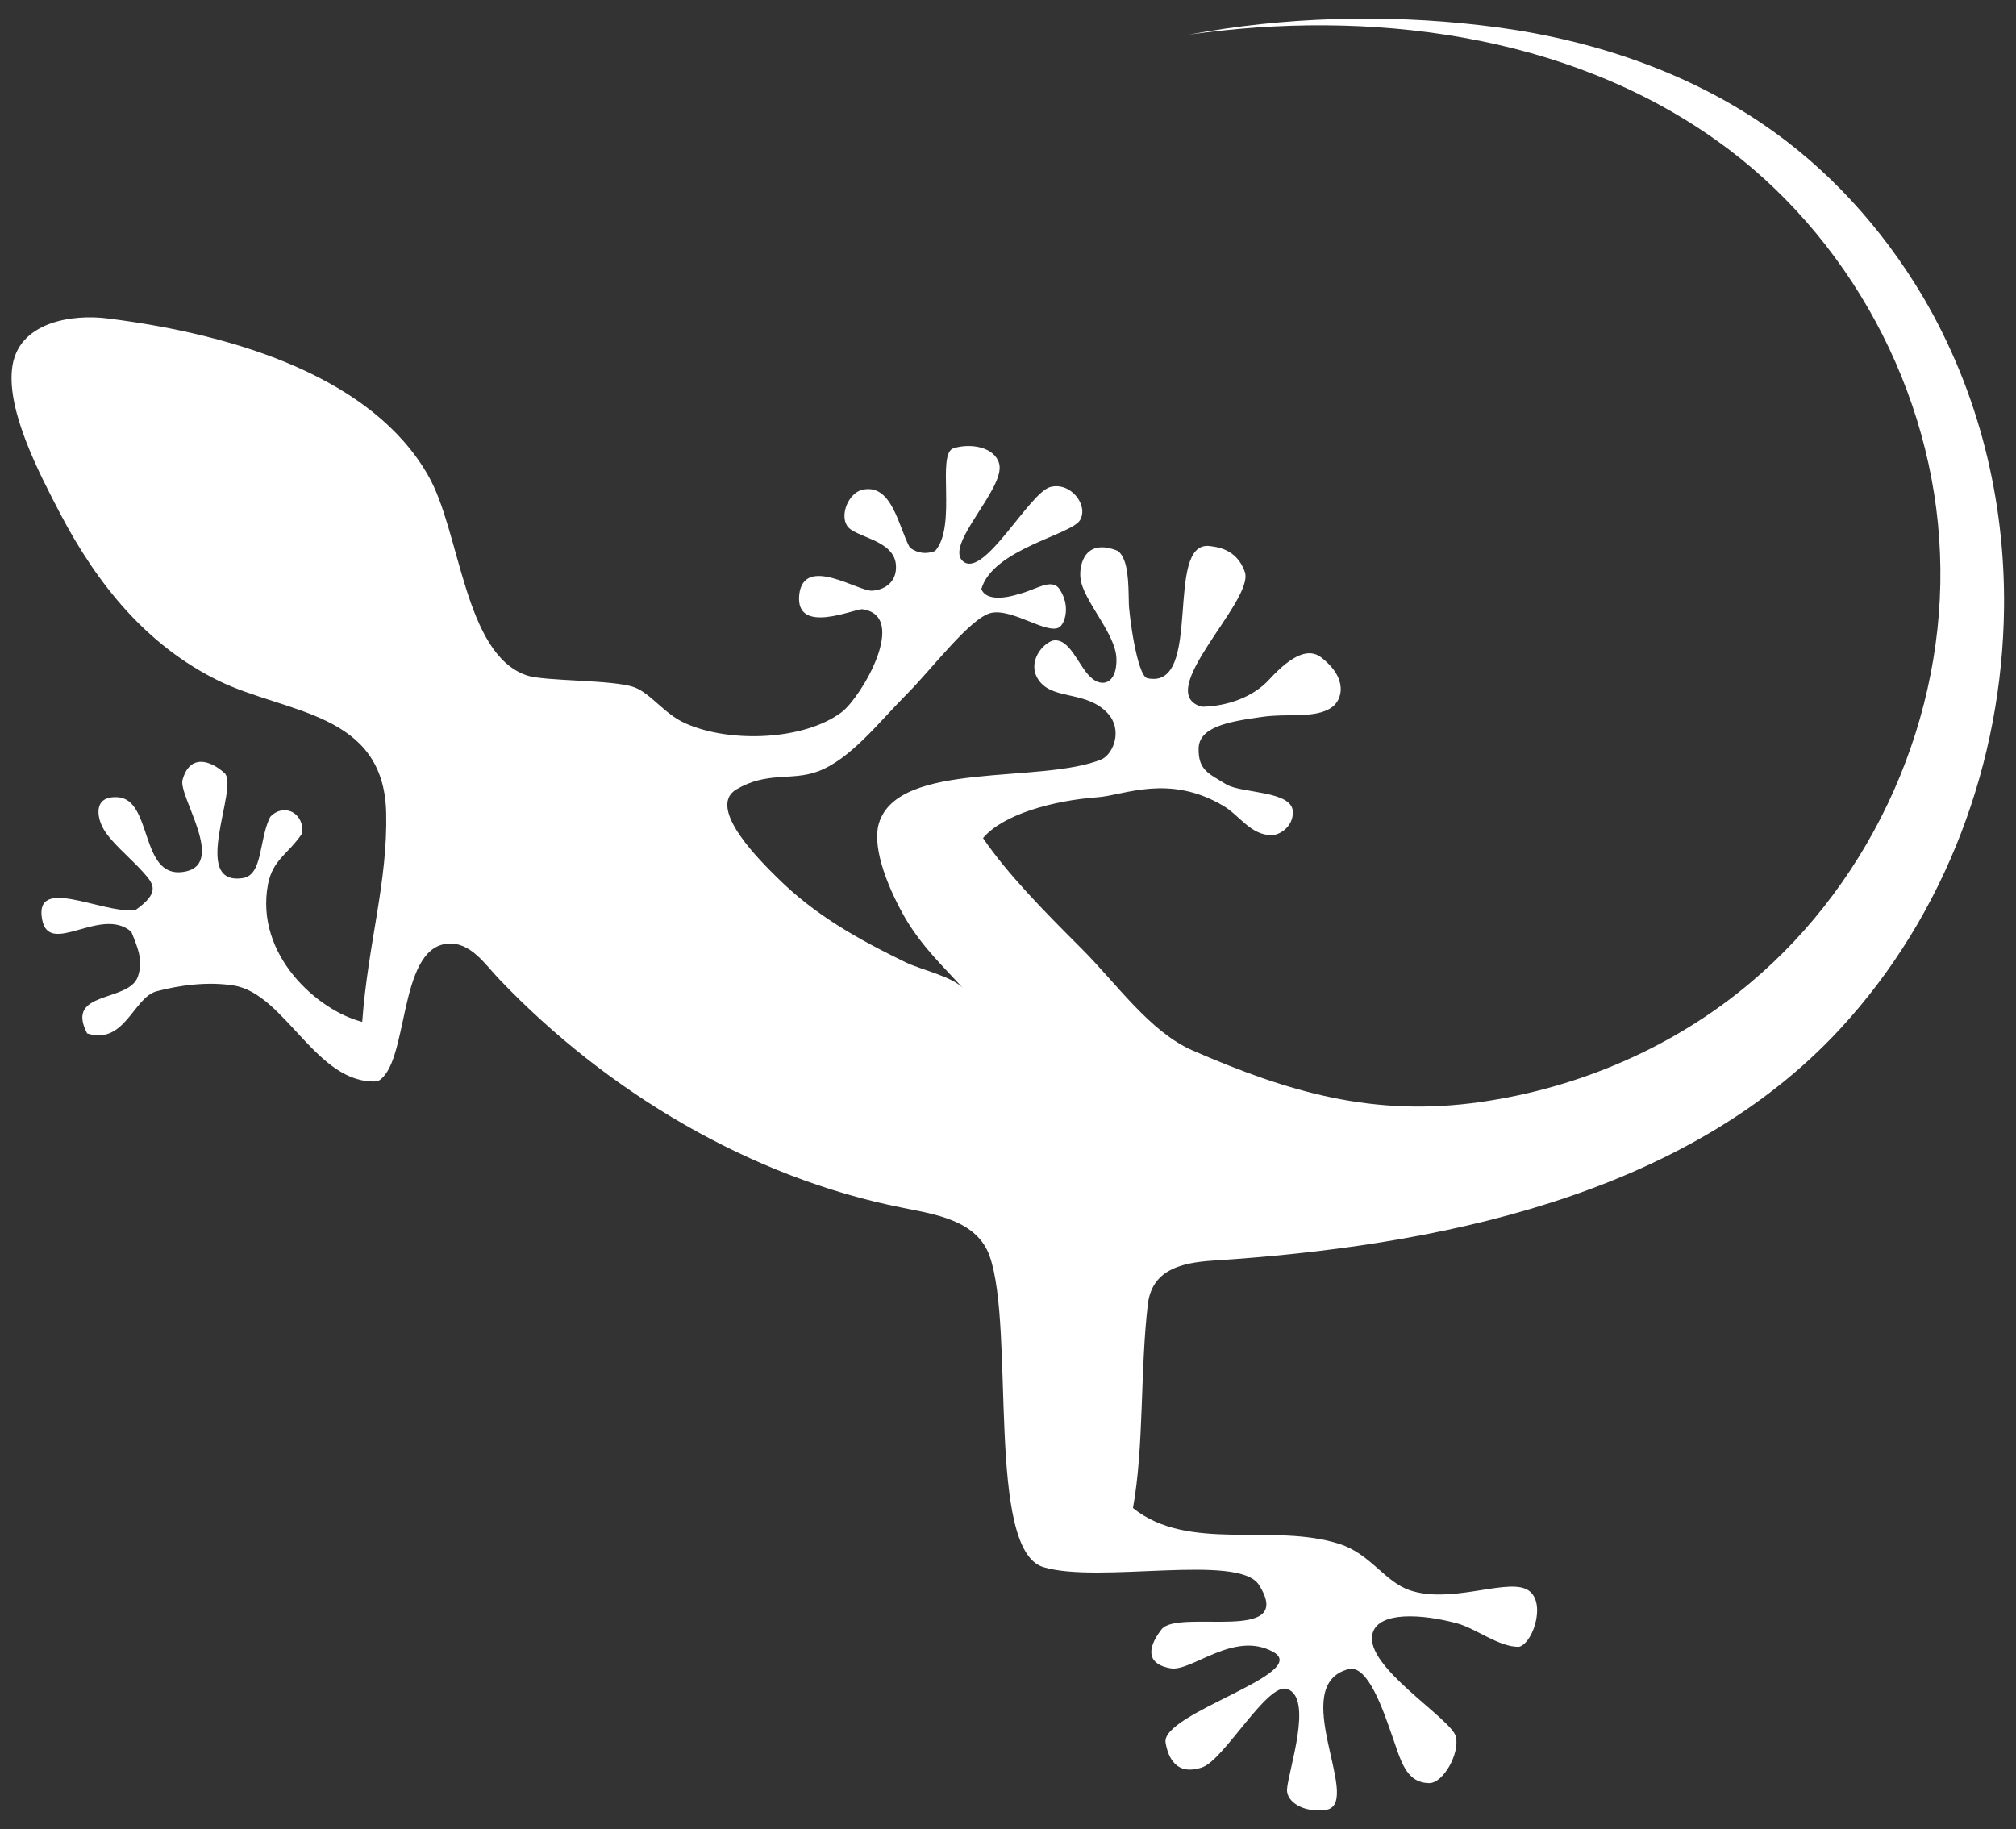 <?xml version="1.0" encoding="utf-8"?>
<svg version="1.1" xmlns="http://www.w3.org/2000/svg" xmlns:xlink="http://www.w3.org/1999/xlink" x="0px" y="0px"
	 viewBox="0 0 488.1 442.8" enable-background="new 0 0 488.1 442.8" xml:space="preserve">
<rect x="0" y="0" width="488.1" height="442.8" fill="#333333" stroke="none"/>
<g>
	<path fill="white" d="M426.3,29.7c-20.1-13.5-43.9-20.9-67.9-23.6c-23.1-2.7-47.7-2-70.6,2.3C331.3,2.2,379.1,8,415.6,34
		c32,22.7,52.6,60.8,54.1,100c1.6,39.2-15.9,78.8-46,104c-18.4,15.5-41.4,25.4-65.2,28.8c-25.9,3.7-46.4-2.3-69.8-12.5
		c-10.3-4.5-18.4-16.2-26.8-24.6c-9.1-9.1-17.8-17.9-23.9-26.8c4.8-5.7,16.8-9.1,27.9-9.9c6.3-0.5,17.2-5.7,30.3,2.1
		c3.9,2.3,6.6,7.1,11.7,7.1c1.8,0,5.3-2,5.1-5.8c-0.3-5-12.4-4.3-16.1-6.5c-4.2-2.6-6.8-3.4-6.7-8.7c0.1-5.2,7.2-6.5,15.1-7.6
		c6.5-1,13.2,0.5,17.2-2.4c2.4-1.7,4.1-6.9-2.7-12.1c-2.8-2.1-6.7-0.9-12.5,5.4c-3.8,4.2-10.1,6.5-16.3,6.6
		c-12.2-3.3,12.7-25.6,10.4-32.6c-2-5.9-7.3-6.1-8.5-6.3c-11.2-1.4-1.4,34.9-15.1,32c-2.5-0.5-4.5-15.7-4.5-18.3
		c-0.1-5-0.1-10.4-2.6-12.5c-8-3.3-9.5,3.3-9.1,6.6c0.6,5.4,8.5,13.3,8.7,19.4s-3.5,7.3-6.4,4.4c-2.9-2.8-5-9.6-9.1-8.7
		c-3,1.1-6.4,6-2.9,10.1c3.6,4.2,11.3,2.1,16.3,7.5c3.6,3.9,1.5,9.6-1.4,11.1c-14.7,6.1-49.3,0.2-54,15.5c-1.9,6.4,2.9,17,6.5,23.2
		c4.2,7,9.2,11.6,13.8,16.7c-2.6-2.8-10.3-4.5-13.8-6.2c-11.7-5.7-22.1-11.5-31.3-20.7c-3.1-3.1-17.3-16.7-9.7-21.2
		c7.5-4.4,13.2-2,19.6-4.3c8-2.9,15-12.1,21.7-18.8c5.9-5.9,15.3-18.4,20.3-19.6c5.1-1.2,13.5,5.2,16.5,3.5c1.4-0.8,2.9-5.2,0.1-9.3
		c-1.9-2.8-5.9,0.3-9.8,1.2c-2.7,0.9-7.9,1.9-9.1-1.2c2.8-9.7,21.8-13.1,23.9-16.7s-2.3-9.3-7.2-8c-5.1,1.4-15.9,21.9-21,18.1
		c-5.1-3.8,10.3-17.8,8.6-23.8c-1.1-3.9-6.7-5-11-3.7s0.9,18.8-4.5,24.9c-2.2,0.8-4.1,0.6-6.1-0.8c-2.7-4.8-4.3-15.8-11.6-14
		c-3.2,0.8-5.4,5.9-3.6,8.7c1.8,2.8,11.2,3.3,11.8,9.3c0.4,4.1-2.5,6.2-5.7,6.4c-3.3,0.3-16.6-8.8-17.7,1c-1,9.9,13.5,3.3,15.3,3.5
		c11.3,1.6-0.2,21.2-5,24.9c-9,6.8-27,7.6-37.9,2.7c-5-2.2-8.3-7.2-12.3-8.7c-5.1-1.9-21.8-1.4-26.1-2.9
		c-15.2-5.2-16-34.9-23.9-48.5C90.3,91.8,58.1,81.1,26.1,77.1c-8.4-1.1-22,0.7-23.2,12.3c-1.1,10.4,6.5,25,11.6,34.8
		c9.1,17.4,21.1,32.1,38.4,40.6c16.4,8,40,7.5,40.6,31.9c0.4,16.9-4.4,31.6-5.8,50.7C77,244.7,61.6,231.2,64.9,214
		c1.2-6,5-7.3,8.3-12.3c0.4-5.2-4.7-7.3-7.8-3.9c-2.8,5.7-1.7,14.1-6.7,14.8c-12.8,1.8-0.8-22-4.3-25.4c-3.6-3.3-8.5-4.6-10.2,1.6
		c-1.1,4,11,20.8,0.1,22.3c-10.5,1.5-7.3-17.7-15.9-18.1c-6-0.3-4.7,5-3.7,7c1.6,3.5,6.9,7.7,10,11.2c2.6,2.9,4.1,4.9-2,9.2
		c-8.3,0.7-24.5-8.5-22.5,2.2c1.7,9.2,14.3-3.4,21.6,3c1.6,4,2.9,6.9,1.6,10.8c-2.2,6.4-17.8,3.3-12.3,13.8
		c9.1,2.9,11.2-8.7,16.8-10.2s12.5-2.4,18.7-1.4c12.5,2,20.1,24.2,34.8,23.2c7.7-3.9,4.8-31.9,16.7-33.3c5.8-0.7,9.4,5.1,12.9,8.7
		c25.9,27.1,60.6,47.9,97.5,55.2c7.9,1.6,18,3,21.1,11.7c6.2,17.5-0.9,71.1,13,75.3c13.5,4.1,47.3-3.4,52.2,4.3
		c9.2,14.5-19.6,5.6-23.6,10.8s-3,8.5,2.2,9.4c5.1,0.9,15.3-9.2,24.8-4c9.6,5.2-27.2,14.9-26,22c0.6,3.5,2.5,8.1,8.8,6
		c5.3-1.7,15.8-20.6,20.6-19c6.5,2.1,0.3,19.8,0,24.3c-0.2,2.9,3.9,5.9,9.8,4.9c8.3-2.2-9.8-30.1,5.1-34c4.7-1.2,8.5,10.3,10.5,16
		c2.1,5.8,3.2,11.5,9,11.6c3.5,0,7.4-7.2,6.5-11.2c-1-4.4-22.3-17-20.2-25c1.4-5.4,11.9-4.8,20.4-2.5c4.6,1.2,10.2,5.8,15.1,5.7
		c3.7-1.1,6.9-12,1.4-14.1c-5.4-2.1-18.2,3.7-27.9,0.4c-6.1-2.1-9.5-8.8-17-11.2c-16-5.2-36.6,2.1-50-8.7
		c2.7-14.8,1.7-33.1,3.6-49.3c1-8.5,8.3-10.1,15.7-10.6c53.2-3.4,114.3-15.2,152.1-56.3c25.4-27.6,39.1-64.6,39.5-101.7
		c0.3-26.1-6.1-52.3-19.6-75.3C455.7,55.2,442.4,40.5,426.3,29.7z"/>
</g>
</svg>
